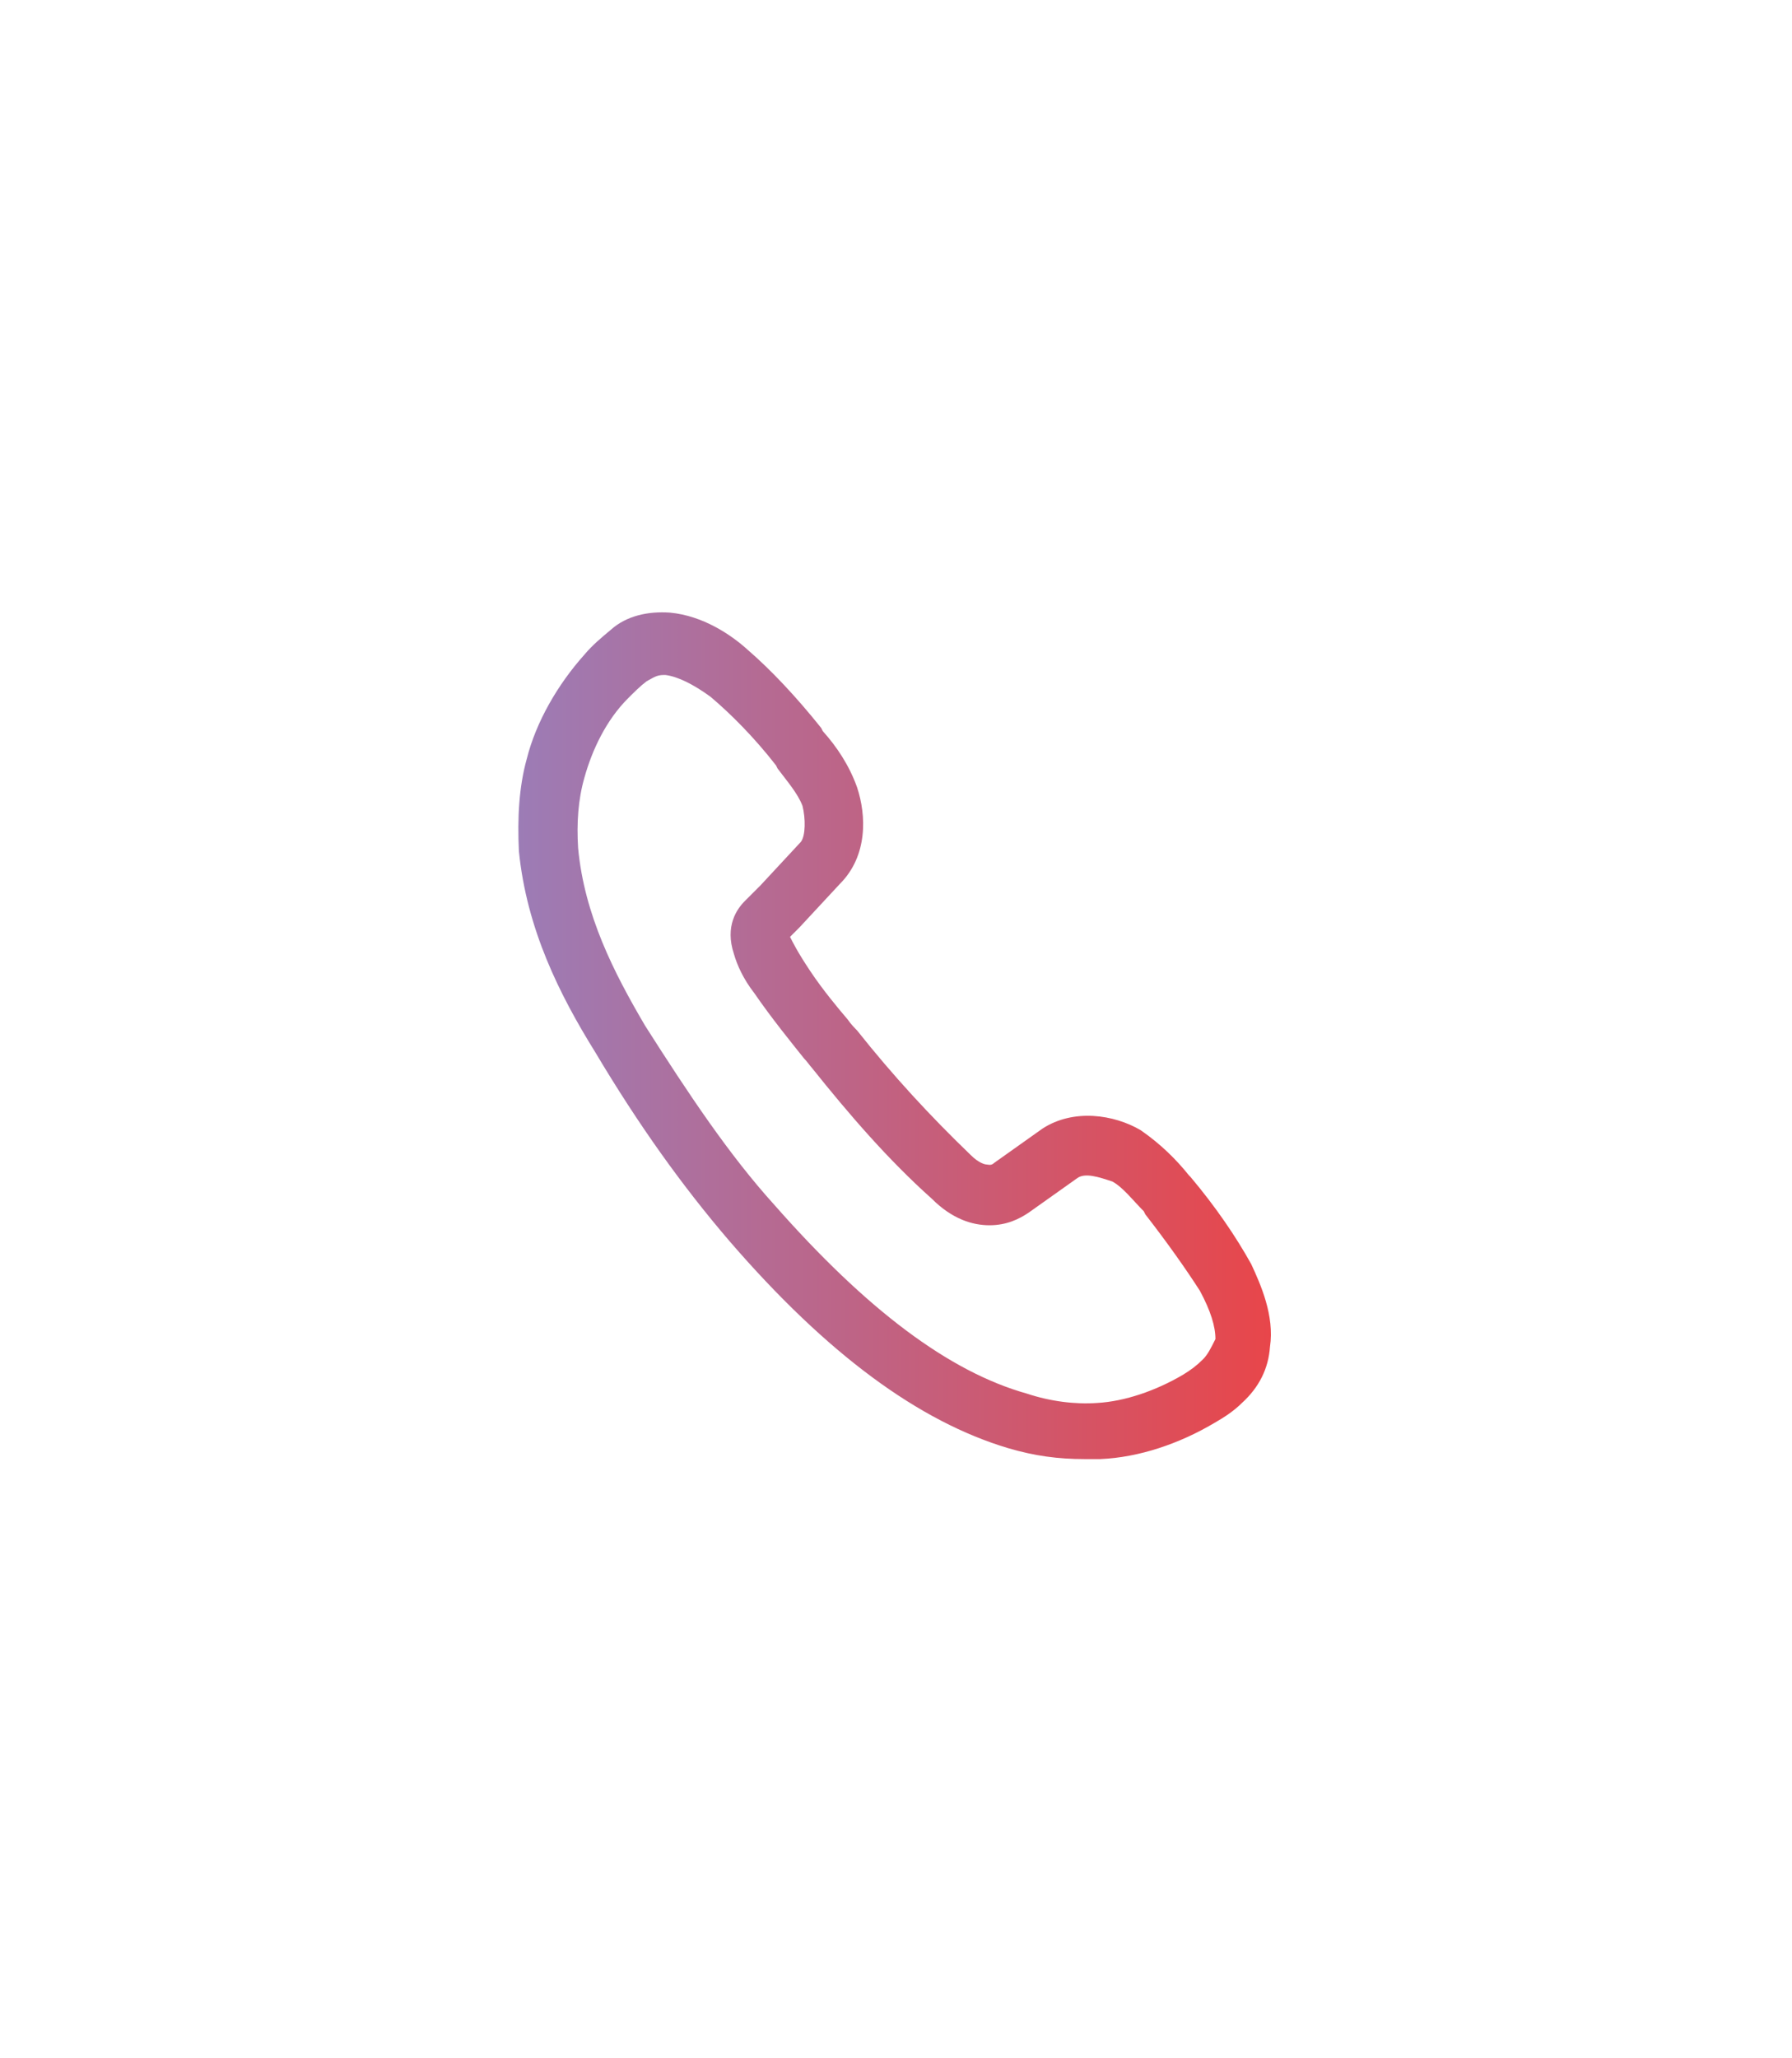 <?xml version="1.0" encoding="UTF-8"?> <!-- Generator: Adobe Illustrator 24.0.3, SVG Export Plug-In . SVG Version: 6.00 Build 0) --> <svg xmlns="http://www.w3.org/2000/svg" xmlns:xlink="http://www.w3.org/1999/xlink" id="Layer_1" x="0px" y="0px" viewBox="0 0 115 132" style="enable-background:new 0 0 115 132;" xml:space="preserve"> <style type="text/css"> .st0{fill:url(#SVGID_1_);} .st1{fill:none;stroke:url(#Polygon_2_);stroke-width:2;} .st2{fill:url(#SVGID_2_);} </style> <g> <linearGradient id="SVGID_1_" gradientUnits="userSpaceOnUse" x1="33.196" y1="66.344" x2="81.537" y2="66.344"> <stop offset="0" style="stop-color:#9C7CB6"></stop> <stop offset="1" style="stop-color:#E8464A"></stop> </linearGradient> <path class="st0" d="M80.3,81.1c-1-1.8-2.3-3.7-3.9-5.6l-0.1-0.1c-0.8-1-1.8-2-3.1-2.9c-1.7-1-4.3-1.4-6.3-0.1l-3.1,2.2 c-0.2,0.2-0.4,0.1-0.5,0.1c-0.1,0-0.5-0.1-1-0.6c-2.6-2.5-5-5.1-7.3-8c-0.1-0.1-0.4-0.4-0.6-0.7c-0.6-0.7-1.6-1.9-2.4-3.1 c-0.8-1.2-1.1-1.8-1.3-2.2l0.6-0.6l2.6-2.8c1.8-1.8,1.7-4.4,1.1-6.2c-0.5-1.4-1.3-2.6-2.2-3.6l-0.1-0.2c-1.6-2-3.2-3.7-4.7-5 c-1.1-1-2.9-2.2-5-2.4c-1.4-0.1-2.8,0.2-3.8,1.1c-0.6,0.5-1.2,1-1.7,1.6c-1.7,1.9-3.1,4.3-3.7,6.7c-0.5,1.8-0.6,3.8-0.5,5.9 c0.5,5,2.6,9.2,4.9,12.9c2.8,4.7,5.6,8.6,8.6,12.1c6.3,7.3,12.2,11.6,17.9,13.3c1.7,0.5,3.2,0.7,4.9,0.7h1c2.5-0.1,5.1-1,7.3-2.3 c0.7-0.4,1.3-0.8,1.8-1.3c1.1-1,1.7-2.2,1.8-3.6C81.8,84.4,80.9,82.4,80.3,81.1L80.3,81.1z M77.2,87.2c-0.4,0.4-0.8,0.7-1.3,1 c-1.7,1-3.7,1.7-5.5,1.8c-1.4,0.1-3-0.1-4.5-0.6c-5-1.4-10.3-5.4-16.2-12.1c-2.9-3.2-5.5-7.1-8.3-11.5c-2-3.4-3.9-7.1-4.3-11.4 c-0.1-1.6,0-3.1,0.4-4.5c0.5-1.8,1.4-3.7,2.8-5.1c0.4-0.4,0.8-0.8,1.2-1.1c0.4-0.2,0.6-0.4,1.1-0.4h0.1c0.8,0.1,1.8,0.6,2.9,1.4 c1.3,1.1,2.8,2.6,4.2,4.4l0.1,0.2c0.6,0.8,1.3,1.6,1.6,2.4c0.2,0.8,0.2,1.9-0.1,2.3l-2.6,2.8l-1,1c-0.5,0.5-1.3,1.6-0.7,3.4 c0.2,0.7,0.6,1.6,1.3,2.5c1.1,1.6,2.4,3.2,3.2,4.2c0.2,0.2,0.4,0.5,0.5,0.6c2.4,3,4.9,5.9,7.7,8.4c1.3,1.3,2.6,1.7,3.7,1.7 c1.1,0,1.9-0.4,2.5-0.8l3.1-2.2c0.5-0.4,1.4-0.1,2.3,0.2c0.7,0.4,1.3,1.2,2,1.9l0.1,0.2c1.4,1.8,2.6,3.5,3.5,4.9 c0.7,1.3,1,2.3,1,3.1C77.7,86.5,77.5,86.9,77.2,87.2L77.2,87.2z"></path> </g> </svg> 